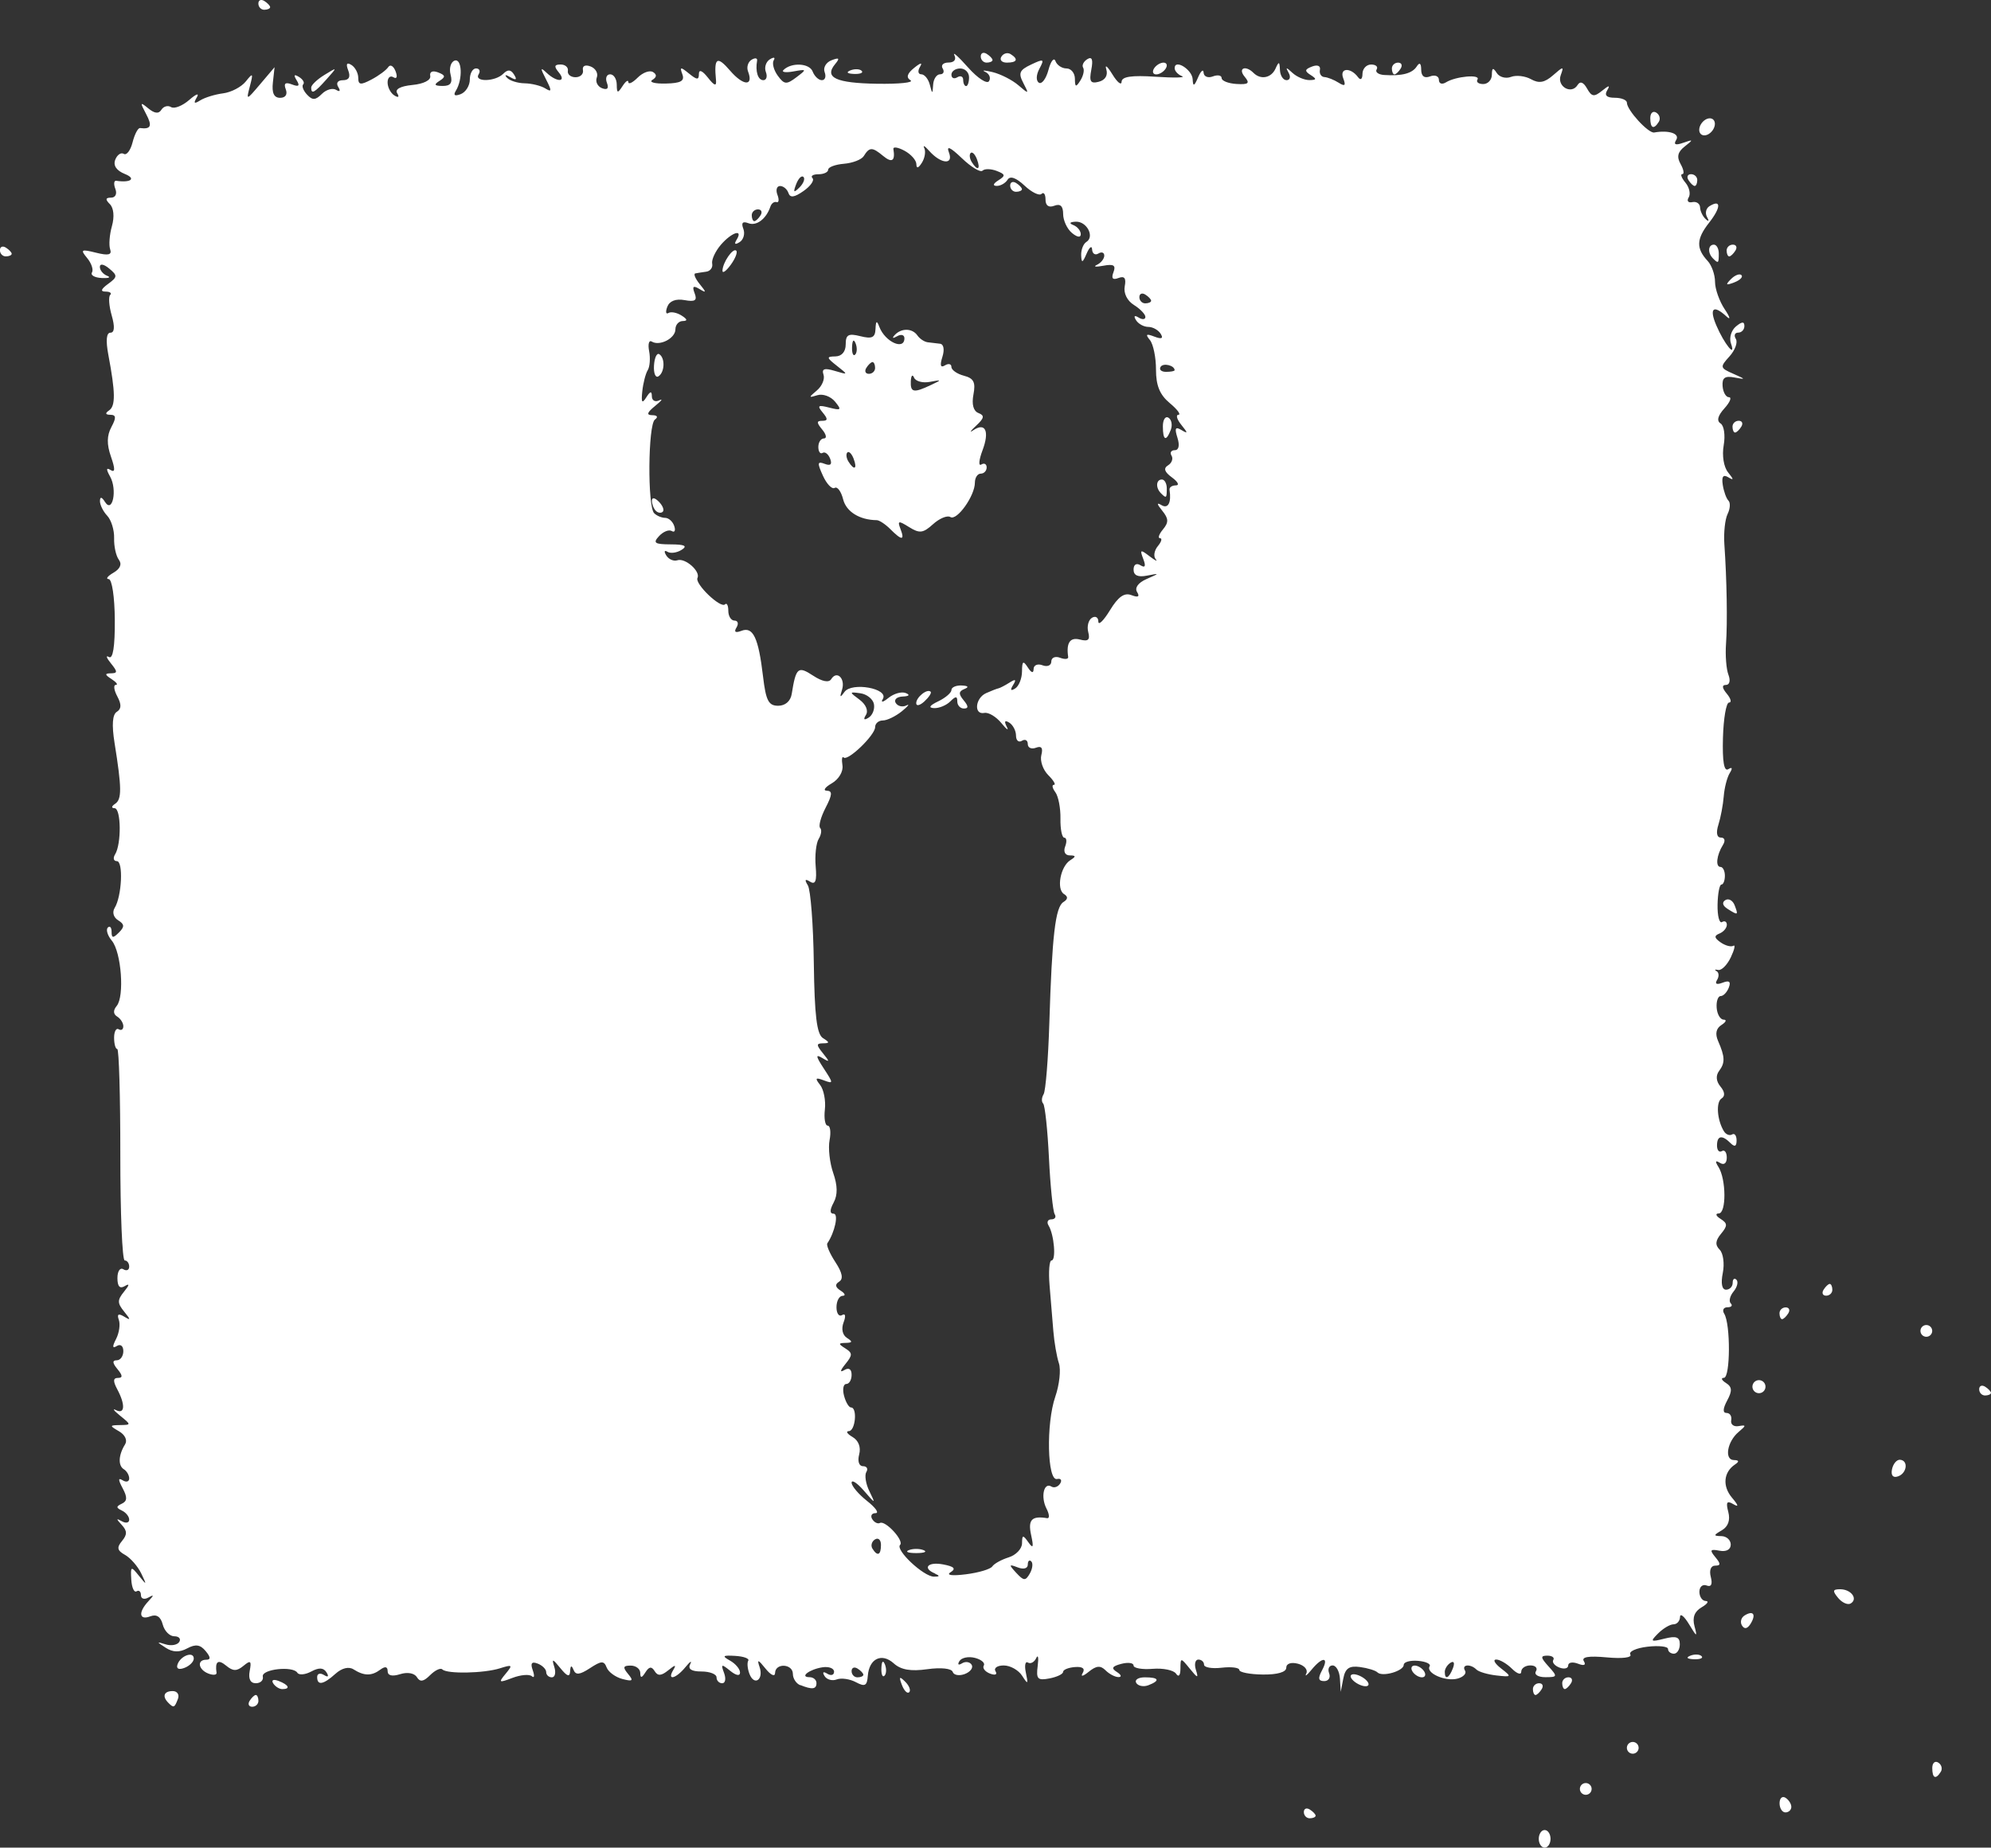 <?xml version="1.0" encoding="UTF-8" standalone="no"?>
<!-- Created with Inkscape (http://www.inkscape.org/) -->

<svg
   width="89.694mm"
   height="83.255mm"
   viewBox="0 0 89.694 83.255"
   version="1.1"
   id="svg5"
   xml:space="preserve"
   xmlns:inkscape="http://www.inkscape.org/namespaces/inkscape"
   xmlns:sodipodi="http://sodipodi.sourceforge.net/DTD/sodipodi-0.dtd"
   xmlns="http://www.w3.org/2000/svg"
   xmlns:svg="http://www.w3.org/2000/svg"><rect x="0" y="0" width="89.694" height="83.255" fill="#333333" stroke="none"/><sodipodi:namedview
     id="namedview7"
     pagecolor="#ffffff"
     bordercolor="#000000"
     borderopacity="0.25"
     inkscape:showpageshadow="2"
     inkscape:pageopacity="0.0"
     inkscape:pagecheckerboard="0"
     inkscape:deskcolor="#d1d1d1"
     inkscape:document-units="mm"
     showgrid="false" /><defs
     id="defs2" /><g
     inkscape:label="Layer 1"
     inkscape:groupmode="layer"
     id="layer1"
     transform="translate(-35.086,-187.547)"><path
       style="fill:#ffffff;stroke-width:0.265"
       d="m 104.407,270.406 c 0,-0.218 0.119,-0.397 0.265,-0.397 0.146,0 0.265,0.179 0.265,0.397 0,0.218 -0.119,0.397 -0.265,0.397 -0.146,0 -0.265,-0.179 -0.265,-0.397 z m -10.583,-1.206 c 0,-0.154 0.119,-0.207 0.265,-0.117 0.146,0.09 0.265,0.216 0.265,0.28 0,0.064 -0.119,0.117 -0.265,0.117 -0.146,0 -0.265,-0.126 -0.265,-0.28 z m 21.431,-0.397 c 0,-0.227 0.119,-0.339 0.265,-0.249 0.146,0.09 0.265,0.276 0.265,0.412 0,0.137 -0.119,0.249 -0.265,0.249 -0.146,0 -0.265,-0.186 -0.265,-0.412 z m -8.996,-0.646 c 0,-0.146 0.119,-0.265 0.265,-0.265 0.146,0 0.265,0.119 0.265,0.265 0,0.146 -0.119,0.265 -0.265,0.265 -0.146,0 -0.265,-0.119 -0.265,-0.265 z m 15.875,-0.942 c 0,-0.227 0.121,-0.338 0.269,-0.246 0.148,0.091 0.2,0.277 0.117,0.412 -0.227,0.367 -0.386,0.299 -0.386,-0.166 z m -13.758,-0.91 c 0,-0.146 0.119,-0.265 0.265,-0.265 0.146,0 0.265,0.119 0.265,0.265 0,0.146 -0.119,0.265 -0.265,0.265 -0.146,0 -0.265,-0.119 -0.265,-0.265 z m -65.705,-2.028 c -0.29,-0.29 -0.201,-0.529 0.195,-0.529 0.204,0 0.311,0.159 0.236,0.353 -0.155,0.404 -0.19,0.418 -0.432,0.176 z m 3.66,-0.088 c 0.09,-0.146 0.216,-0.265 0.28,-0.265 0.064,0 0.117,0.119 0.117,0.265 0,0.146 -0.126,0.265 -0.28,0.265 -0.154,0 -0.207,-0.119 -0.117,-0.265 z m 29.386,-0.716 c -0.144,-0.377 -0.113,-0.407 0.148,-0.148 0.181,0.179 0.262,0.393 0.181,0.474 -0.082,0.082 -0.229,-0.065 -0.329,-0.326 z m 28.426,0.187 c 0,-0.146 0.126,-0.265 0.28,-0.265 0.154,0 0.207,0.119 0.117,0.265 -0.09,0.146 -0.216,0.265 -0.28,0.265 -0.064,0 -0.117,-0.119 -0.117,-0.265 z M 47.392,263.397 c -0.093,-0.15 0.013,-0.194 0.249,-0.104 0.458,0.176 0.542,0.366 0.162,0.366 -0.137,0 -0.322,-0.118 -0.411,-0.262 z m 23.744,0.086 c -0.182,-0.073 -0.331,-0.302 -0.331,-0.508 0,-0.461 -0.79,-0.505 -0.802,-0.044 -0.005,0.187 -0.193,0.1 -0.432,-0.198 -0.333,-0.415 -0.39,-0.431 -0.268,-0.075 0.198,0.577 -0.239,0.878 -0.455,0.314 -0.088,-0.231 -0.112,-0.498 -0.053,-0.594 0.059,-0.096 -0.203,-0.193 -0.584,-0.216 -0.57,-0.034 -0.612,0.003 -0.239,0.212 0.249,0.139 0.452,0.381 0.452,0.537 0,0.171 -0.178,0.139 -0.446,-0.079 -0.391,-0.318 -0.425,-0.306 -0.273,0.1 0.095,0.255 0.058,0.463 -0.083,0.463 -0.141,0 -0.256,-0.119 -0.256,-0.265 0,-0.146 -0.305,-0.265 -0.677,-0.265 -0.455,0 -0.622,-0.109 -0.51,-0.331 0.092,-0.182 -0.003,-0.122 -0.212,0.132 -0.434,0.53 -0.849,0.63 -0.551,0.132 0.149,-0.248 0.092,-0.245 -0.225,0.013 -0.315,0.255 -0.473,0.265 -0.613,0.038 -0.138,-0.223 -0.25,-0.209 -0.416,0.053 -0.167,0.264 -0.229,0.272 -0.232,0.028 -0.002,-0.182 -0.197,-0.331 -0.433,-0.331 -0.341,0 -0.365,0.077 -0.117,0.376 0.257,0.31 0.212,0.35 -0.255,0.228 -0.312,-0.082 -0.631,-0.315 -0.709,-0.518 -0.12,-0.312 -0.237,-0.308 -0.752,0.03 -0.462,0.302 -0.642,0.321 -0.741,0.076 -0.089,-0.221 -0.138,-0.203 -0.152,0.057 -0.015,0.283 -0.129,0.248 -0.439,-0.132 -0.357,-0.439 -0.397,-0.446 -0.273,-0.051 0.08,0.255 0.03,0.463 -0.111,0.463 -0.141,-10e-6 -0.256,-0.106 -0.256,-0.236 0,-0.13 -0.173,-0.302 -0.383,-0.383 -0.272,-0.105 -0.337,-0.017 -0.222,0.302 0.088,0.247 0.07,0.368 -0.041,0.268 -0.111,-0.1 -0.505,-0.066 -0.875,0.075 -0.612,0.233 -0.64,0.215 -0.306,-0.187 0.331,-0.399 0.305,-0.424 -0.252,-0.247 -0.725,0.23 -2.388,0.263 -2.6,0.051 -0.08,-0.08 -0.328,0.036 -0.55,0.258 -0.298,0.298 -0.454,0.322 -0.597,0.091 -0.113,-0.183 -0.425,-0.239 -0.755,-0.134 -0.358,0.114 -0.562,0.064 -0.562,-0.136 0,-0.207 -0.113,-0.23 -0.331,-0.068 -0.391,0.292 -0.732,0.288 -1.207,-0.014 -0.214,-0.136 -0.527,-0.058 -0.815,0.202 -0.542,0.49 -0.822,0.539 -0.822,0.143 0,-0.154 0.137,-0.195 0.305,-0.091 0.19,0.117 0.234,0.073 0.116,-0.117 -0.133,-0.215 -0.338,-0.227 -0.686,-0.04 -0.273,0.146 -0.555,0.172 -0.626,0.057 -0.199,-0.322 -1.632,-0.162 -1.557,0.174 0.036,0.164 -0.106,0.298 -0.316,0.298 -0.245,0 -0.343,-0.198 -0.275,-0.553 0.088,-0.459 0.041,-0.498 -0.28,-0.232 -0.303,0.251 -0.472,0.249 -0.783,-0.009 -0.36,-0.299 -0.507,-0.189 -0.431,0.321 0.015,0.104 -0.149,0.121 -0.366,0.038 -0.46,-0.177 -0.53,-0.624 -0.097,-0.624 0.207,0 0.199,-0.118 -0.028,-0.391 -0.242,-0.292 -0.453,-0.323 -0.83,-0.121 -0.351,0.188 -0.645,0.18 -0.964,-0.025 -0.427,-0.275 -0.427,-0.286 -0.005,-0.155 0.25,0.077 0.525,0.027 0.611,-0.112 0.086,-0.139 -0.015,-0.253 -0.225,-0.253 -0.21,0 -0.444,-0.239 -0.52,-0.53 -0.092,-0.354 -0.279,-0.476 -0.56,-0.369 -0.503,0.193 -0.553,-0.177 -0.091,-0.675 0.265,-0.285 0.265,-0.319 0,-0.17 -0.182,0.103 -0.331,0.054 -0.331,-0.109 0,-0.163 -0.089,-0.241 -0.198,-0.173 -0.109,0.067 -0.216,-0.17 -0.237,-0.527 -0.037,-0.609 -0.015,-0.62 0.345,-0.173 0.354,0.439 0.362,0.431 0.102,-0.108 -0.155,-0.321 -0.484,-0.697 -0.73,-0.834 -0.352,-0.197 -0.381,-0.33 -0.135,-0.626 0.24,-0.289 0.237,-0.456 -0.013,-0.726 -0.257,-0.277 -0.255,-0.311 0.006,-0.163 0.182,0.103 0.331,0.071 0.331,-0.071 0,-0.142 -0.149,-0.328 -0.331,-0.412 -0.263,-0.123 -0.263,-0.186 -0.002,-0.308 0.247,-0.115 0.256,-0.288 0.04,-0.693 -0.21,-0.392 -0.209,-0.49 0.002,-0.36 0.16,0.099 0.291,0.061 0.291,-0.085 0,-0.146 -0.108,-0.332 -0.241,-0.414 -0.268,-0.166 -0.244,-0.643 0.056,-1.123 0.114,-0.182 -6.3e-4,-0.429 -0.272,-0.587 -0.438,-0.255 -0.435,-0.273 0.045,-0.281 0.508,-0.008 0.508,-0.012 0,-0.425 -0.282,-0.229 -0.365,-0.341 -0.183,-0.249 0.402,0.204 0.429,-0.244 0.057,-0.939 -0.197,-0.369 -0.188,-0.512 0.032,-0.512 0.222,0 0.215,-0.11 -0.023,-0.397 -0.228,-0.274 -0.238,-0.397 -0.032,-0.397 0.163,0 0.297,-0.186 0.297,-0.412 0,-0.233 -0.127,-0.334 -0.291,-0.233 -0.204,0.126 -0.215,0.033 -0.036,-0.315 0.14,-0.272 0.196,-0.66 0.124,-0.863 -0.091,-0.255 -0.019,-0.3 0.234,-0.148 0.31,0.187 0.31,0.152 0.002,-0.228 -0.308,-0.379 -0.308,-0.516 0,-0.895 0.247,-0.304 0.257,-0.384 0.032,-0.249 -0.223,0.134 -0.331,0.016 -0.331,-0.362 0,-0.308 0.119,-0.487 0.265,-0.397 0.146,0.09 0.265,0.037 0.265,-0.117 0,-0.154 -0.091,-0.28 -0.202,-0.28 -0.111,0 -0.2,-2.143 -0.198,-4.763 0.002,-2.619 -0.06,-4.763 -0.138,-4.763 -0.078,0 -0.142,-0.229 -0.142,-0.51 0,-0.28 0.093,-0.452 0.208,-0.381 0.114,0.071 0.208,0.009 0.208,-0.136 0,-0.146 -0.125,-0.342 -0.277,-0.436 -0.181,-0.112 -0.188,-0.279 -0.021,-0.481 0.356,-0.429 0.208,-2.422 -0.219,-2.936 -0.194,-0.233 -0.275,-0.5 -0.182,-0.594 0.093,-0.093 0.17,-0.007 0.17,0.192 0,0.288 0.067,0.295 0.329,0.033 0.262,-0.262 0.255,-0.374 -0.034,-0.553 -0.21,-0.13 -0.276,-0.364 -0.156,-0.558 0.322,-0.521 0.396,-2.107 0.098,-2.107 -0.147,0 -0.183,-0.137 -0.079,-0.305 0.291,-0.471 0.272,-2.076 -0.025,-2.081 -0.153,-0.002 -0.141,-0.086 0.027,-0.198 0.305,-0.203 0.3,-0.707 -0.026,-2.739 -0.13,-0.814 -0.097,-1.283 0.101,-1.405 0.21,-0.13 0.216,-0.333 0.022,-0.696 -0.151,-0.282 -0.181,-0.515 -0.067,-0.517 0.114,-0.002 0.029,-0.119 -0.189,-0.261 -0.312,-0.201 -0.319,-0.257 -0.034,-0.261 0.308,-0.003 0.308,-0.072 0,-0.452 -0.2,-0.246 -0.239,-0.373 -0.087,-0.283 0.181,0.108 0.272,-0.464 0.265,-1.669 -0.006,-1.033 -0.127,-1.837 -0.276,-1.842 -0.146,-0.004 -0.05,-0.133 0.213,-0.286 0.307,-0.178 0.394,-0.389 0.245,-0.587 -0.128,-0.17 -0.224,-0.607 -0.213,-0.971 0.011,-0.364 -0.129,-0.819 -0.311,-1.011 -0.182,-0.192 -0.329,-0.49 -0.327,-0.661 0.003,-0.208 0.079,-0.194 0.228,0.041 0.34,0.536 0.559,-0.557 0.229,-1.146 -0.185,-0.33 -0.178,-0.418 0.024,-0.293 0.205,0.127 0.209,-0.046 0.014,-0.606 -0.193,-0.553 -0.187,-0.946 0.02,-1.332 0.226,-0.422 0.215,-0.549 -0.047,-0.552 -0.227,-0.003 -0.245,-0.069 -0.056,-0.198 0.294,-0.201 0.286,-0.806 -0.035,-2.509 -0.12,-0.64 -0.087,-0.992 0.094,-0.992 0.185,0 0.205,-0.265 0.059,-0.774 -0.122,-0.426 -0.153,-0.842 -0.07,-0.926 0.084,-0.084 -0.01,-0.152 -0.207,-0.152 -0.245,0 -0.21,-0.109 0.112,-0.345 0.429,-0.313 0.433,-0.376 0.051,-0.694 -0.243,-0.202 -0.421,-0.233 -0.421,-0.074 0,0.151 0.149,0.332 0.331,0.402 0.182,0.07 0.071,0.115 -0.246,0.099 -0.317,-0.015 -0.515,-0.128 -0.44,-0.249 0.075,-0.122 -0.022,-0.414 -0.217,-0.65 -0.316,-0.383 -0.273,-0.409 0.4,-0.241 0.559,0.139 0.723,0.099 0.636,-0.155 -0.065,-0.188 -0.029,-0.658 0.08,-1.043 0.119,-0.422 0.082,-0.817 -0.094,-0.992 -0.212,-0.212 -0.197,-0.291 0.054,-0.291 0.197,0 0.281,-0.169 0.195,-0.394 -0.083,-0.217 -0.066,-0.381 0.038,-0.366 0.66,0.098 0.91,-0.097 0.392,-0.306 -0.381,-0.153 -0.536,-0.381 -0.435,-0.643 0.086,-0.223 0.259,-0.342 0.385,-0.264 0.126,0.078 0.304,-0.157 0.396,-0.522 0.092,-0.365 0.244,-0.653 0.338,-0.641 0.49,0.064 0.558,-0.095 0.27,-0.635 -0.282,-0.529 -0.27,-0.557 0.099,-0.252 0.285,0.235 0.472,0.254 0.591,0.062 0.096,-0.155 0.292,-0.209 0.437,-0.119 0.145,0.089 0.514,-0.058 0.821,-0.326 0.307,-0.269 0.46,-0.322 0.339,-0.117 -0.162,0.276 -0.123,0.312 0.153,0.139 0.204,-0.128 0.669,-0.271 1.033,-0.317 0.364,-0.047 0.823,-0.288 1.02,-0.536 0.32,-0.403 0.34,-0.381 0.185,0.21 -0.172,0.658 -0.169,0.657 0.469,-0.095 l 0.641,-0.756 -0.076,0.69 c -0.052,0.474 0.05,0.69 0.326,0.69 0.242,0 0.343,-0.152 0.255,-0.383 -0.103,-0.269 -0.02,-0.335 0.28,-0.22 0.307,0.118 0.366,0.066 0.21,-0.187 -0.148,-0.24 -0.115,-0.287 0.106,-0.151 0.178,0.11 0.263,0.26 0.189,0.334 -0.074,0.074 0.004,0.282 0.173,0.463 0.244,0.262 0.381,0.255 0.667,-0.031 0.198,-0.198 0.487,-0.281 0.644,-0.184 0.168,0.104 0.207,0.051 0.095,-0.13 -0.111,-0.18 -0.023,-0.305 0.215,-0.305 0.268,0 0.347,-0.148 0.235,-0.44 -0.114,-0.296 -0.068,-0.378 0.141,-0.249 0.17,0.105 0.31,0.367 0.31,0.582 0,0.322 0.105,0.335 0.595,0.077 0.327,-0.172 0.668,-0.425 0.757,-0.561 0.089,-0.136 0.236,-0.052 0.328,0.186 0.097,0.253 0.057,0.366 -0.096,0.271 -0.144,-0.089 -0.262,0.017 -0.262,0.235 0,0.218 0.137,0.482 0.305,0.586 0.183,0.113 0.234,0.073 0.127,-0.1 -0.112,-0.181 0.145,-0.319 0.687,-0.372 0.503,-0.048 0.839,-0.218 0.802,-0.405 -0.038,-0.192 0.104,-0.257 0.353,-0.162 0.335,0.129 0.348,0.203 0.063,0.383 -0.265,0.168 -0.231,0.225 0.141,0.228 0.359,0.003 0.457,-0.136 0.36,-0.508 -0.074,-0.282 0.005,-0.565 0.175,-0.631 0.338,-0.13 0.384,0.834 0.064,1.351 -0.129,0.209 -0.057,0.262 0.216,0.157 0.226,-0.087 0.411,-0.383 0.411,-0.658 0,-0.275 0.126,-0.501 0.28,-0.501 0.154,0 0.207,0.119 0.117,0.265 -0.221,0.358 0.747,0.338 1.108,-0.023 0.207,-0.207 0.344,-0.196 0.491,0.041 0.142,0.23 0.091,0.264 -0.169,0.113 -0.22,-0.128 -0.282,-0.117 -0.151,0.025 0.121,0.132 0.478,0.245 0.794,0.25 0.315,0.005 0.734,0.109 0.93,0.23 0.294,0.183 0.3,0.111 0.034,-0.406 -0.267,-0.519 -0.263,-0.57 0.026,-0.297 0.468,0.442 0.916,0.424 0.545,-0.022 -0.221,-0.266 -0.2,-0.353 0.085,-0.353 0.208,0 0.355,0.129 0.327,0.287 -0.028,0.158 0.127,0.287 0.345,0.287 0.218,0 0.369,-0.145 0.334,-0.321 -0.037,-0.19 0.104,-0.257 0.346,-0.164 0.225,0.086 0.35,0.31 0.278,0.498 -0.072,0.187 0.034,0.404 0.236,0.482 0.24,0.092 0.316,0.008 0.22,-0.243 -0.081,-0.211 -0.015,-0.383 0.146,-0.383 0.161,0 0.295,0.208 0.297,0.463 0.004,0.396 0.041,0.405 0.261,0.066 0.141,-0.218 0.258,-0.299 0.261,-0.18 0.002,0.12 0.192,0.029 0.422,-0.201 0.23,-0.23 0.54,-0.343 0.69,-0.25 0.18,0.111 0.171,0.23 -0.029,0.353 -0.165,0.102 0.104,0.176 0.599,0.165 0.683,-0.015 0.864,-0.115 0.752,-0.417 -0.126,-0.341 -0.084,-0.346 0.299,-0.034 0.361,0.293 0.446,0.296 0.446,0.016 0,-0.215 0.155,-0.151 0.404,0.166 0.294,0.374 0.394,0.406 0.366,0.117 -0.099,-1.018 0.045,-1.116 0.634,-0.431 0.598,0.696 1.07,0.716 0.809,0.035 -0.073,-0.189 -0.002,-0.425 0.157,-0.523 0.159,-0.098 0.272,-0.081 0.251,0.039 -0.085,0.489 0.04,0.88 0.281,0.88 0.141,0 0.192,-0.167 0.114,-0.37 -0.078,-0.204 0.004,-0.46 0.181,-0.57 0.178,-0.11 0.256,-0.091 0.174,0.042 -0.082,0.133 -5.3e-4,0.446 0.182,0.696 0.292,0.4 0.392,0.409 0.836,0.073 0.481,-0.363 0.476,-0.375 -0.126,-0.266 -0.347,0.063 -0.552,0.035 -0.456,-0.061 0.355,-0.355 1.172,-0.315 1.317,0.065 0.083,0.215 0.269,0.391 0.415,0.391 0.146,0 0.202,-0.163 0.125,-0.363 -0.076,-0.2 0.063,-0.44 0.31,-0.535 0.348,-0.134 0.385,-0.094 0.163,0.173 -0.503,0.606 0.031,0.856 1.887,0.886 0.994,0.016 1.673,-0.054 1.509,-0.156 -0.205,-0.127 -0.155,-0.301 0.162,-0.558 0.297,-0.241 0.39,-0.256 0.262,-0.043 -0.109,0.182 -0.081,0.331 0.062,0.331 0.143,0 0.315,0.208 0.382,0.463 0.115,0.441 0.122,0.441 0.152,0 0.017,-0.255 0.157,-0.463 0.311,-0.463 0.154,0 0.207,-0.119 0.117,-0.265 -0.09,-0.146 0.029,-0.265 0.265,-0.265 0.255,0 0.361,-0.134 0.262,-0.331 -0.091,-0.182 0.186,0.066 0.617,0.551 0.431,0.485 0.856,0.763 0.946,0.618 0.09,-0.145 0.013,-0.332 -0.17,-0.416 -0.183,-0.084 -0.035,-0.08 0.329,0.009 0.364,0.089 0.887,0.355 1.163,0.593 0.474,0.408 0.486,0.402 0.222,-0.102 -0.234,-0.447 -0.176,-0.583 0.353,-0.832 0.571,-0.27 0.607,-0.252 0.373,0.187 -0.151,0.281 -0.16,0.547 -0.023,0.632 0.13,0.081 0.324,-0.18 0.43,-0.579 0.106,-0.399 0.248,-0.577 0.315,-0.395 0.067,0.182 0.29,0.331 0.497,0.331 0.206,0 0.377,0.208 0.379,0.463 0.003,0.384 0.045,0.398 0.247,0.079 0.134,-0.211 0.189,-0.471 0.124,-0.577 -0.066,-0.106 0.019,-0.278 0.188,-0.383 0.213,-0.131 0.268,0.015 0.18,0.475 -0.102,0.535 -0.036,0.641 0.34,0.542 0.289,-0.075 0.417,-0.289 0.335,-0.559 -0.073,-0.24 0.05,-0.139 0.274,0.225 0.223,0.364 0.41,0.514 0.415,0.335 0.007,-0.232 0.449,-0.298 1.531,-0.226 0.837,0.055 1.373,0.044 1.191,-0.026 -0.182,-0.07 -0.331,-0.232 -0.331,-0.361 0,-0.43 0.793,0.064 0.812,0.505 0.015,0.339 0.068,0.319 0.246,-0.095 0.125,-0.291 0.236,-0.384 0.246,-0.207 0.01,0.177 0.197,0.254 0.415,0.17 0.218,-0.084 0.397,-0.05 0.397,0.074 1e-4,0.125 0.302,0.244 0.671,0.266 0.546,0.032 0.614,-0.03 0.364,-0.331 -0.314,-0.378 0.039,-0.53 0.398,-0.171 0.328,0.328 0.804,0.235 0.996,-0.193 0.149,-0.334 0.183,-0.324 0.198,0.061 0.01,0.255 0.145,0.463 0.299,0.463 0.154,0 0.196,-0.149 0.093,-0.331 -0.149,-0.265 -0.115,-0.265 0.17,0 0.196,0.182 0.541,0.329 0.766,0.327 0.326,-0.003 0.337,-0.05 0.057,-0.228 -0.285,-0.18 -0.272,-0.255 0.063,-0.383 0.244,-0.093 0.39,-0.032 0.353,0.15 -0.035,0.17 0.056,0.316 0.202,0.325 0.146,0.009 0.434,0.123 0.64,0.254 0.284,0.18 0.335,0.131 0.208,-0.199 -0.181,-0.472 0.331,-0.507 0.669,-0.047 0.113,0.153 0.196,0.088 0.198,-0.154 0.002,-0.23 0.177,-0.419 0.389,-0.419 0.212,0 0.324,0.099 0.249,0.22 -0.075,0.121 0.079,0.235 0.342,0.252 0.802,0.052 1.263,-0.07 1.467,-0.389 0.126,-0.197 0.196,-0.144 0.198,0.15 0.003,0.295 0.144,0.401 0.401,0.302 0.218,-0.084 0.397,-0.013 0.397,0.156 0,0.174 0.14,0.222 0.32,0.111 0.443,-0.274 1.57,-0.373 1.417,-0.125 -0.069,0.112 0.048,0.203 0.26,0.203 0.212,0 0.387,-0.189 0.389,-0.419 0.003,-0.318 0.056,-0.337 0.22,-0.079 0.119,0.187 0.407,0.266 0.641,0.176 0.234,-0.09 0.641,-0.043 0.905,0.105 0.357,0.2 0.608,0.155 0.987,-0.176 0.472,-0.413 0.497,-0.413 0.348,-0.003 -0.183,0.503 0.483,0.888 0.76,0.439 0.115,-0.186 0.265,-0.13 0.427,0.159 0.209,0.373 0.319,0.389 0.676,0.1 0.317,-0.257 0.375,-0.26 0.228,-0.015 -0.133,0.222 -0.019,0.331 0.346,0.331 0.3,0 0.545,0.101 0.545,0.224 0,0.332 0.968,1.388 1.23,1.341 0.66,-0.118 1.165,0.051 0.992,0.332 -0.132,0.214 -0.035,0.255 0.315,0.132 0.457,-0.161 0.464,-0.145 0.068,0.165 -0.318,0.249 -0.369,0.466 -0.185,0.794 0.139,0.249 0.173,0.452 0.075,0.452 -0.098,0 -0.034,0.173 0.142,0.385 0.176,0.212 0.241,0.513 0.145,0.668 -0.096,0.155 -0.022,0.25 0.164,0.21 0.186,-0.04 0.344,0.066 0.35,0.236 0.007,0.17 0.12,0.408 0.253,0.529 0.139,0.127 0.165,0.088 0.062,-0.092 -0.099,-0.172 -0.05,-0.392 0.107,-0.49 0.534,-0.33 0.526,0.056 -0.015,0.744 -0.576,0.732 -0.592,1.156 -0.064,1.724 0.182,0.196 0.331,0.619 0.331,0.94 0,0.321 0.197,0.878 0.438,1.238 0.241,0.36 0.276,0.505 0.079,0.323 -0.592,-0.546 -0.789,-0.376 -0.461,0.397 0.355,0.836 0.906,1.514 0.66,0.813 -0.086,-0.244 0.016,-0.586 0.226,-0.76 0.27,-0.224 0.381,-0.23 0.381,-0.019 0,0.163 -0.126,0.297 -0.28,0.297 -0.154,0 -0.202,0.127 -0.106,0.281 0.096,0.155 -0.033,0.51 -0.285,0.789 -0.439,0.485 -0.432,0.52 0.173,0.785 0.568,0.249 0.574,0.266 0.055,0.167 -0.436,-0.083 -0.567,0.011 -0.539,0.389 0.021,0.275 0.15,0.5 0.287,0.5 0.137,0 0.044,0.226 -0.206,0.503 -0.299,0.33 -0.358,0.563 -0.172,0.678 0.156,0.096 0.219,0.537 0.141,0.981 -0.082,0.468 5.3e-4,0.982 0.198,1.225 0.261,0.323 0.263,0.373 0.008,0.22 -0.23,-0.138 -0.306,-0.034 -0.249,0.339 0.045,0.296 0.16,0.617 0.256,0.712 0.096,0.096 0.079,0.367 -0.037,0.602 -0.116,0.236 -0.182,0.845 -0.147,1.354 0.112,1.614 0.144,3.54 0.075,4.503 -0.037,0.512 0.012,1.137 0.109,1.389 0.1,0.262 0.052,0.458 -0.113,0.458 -0.19,0 -0.177,0.135 0.041,0.397 0.181,0.218 0.226,0.397 0.099,0.397 -0.127,7e-5 -0.25,0.715 -0.274,1.589 -0.029,1.069 0.049,1.532 0.239,1.414 0.18,-0.111 0.204,-0.048 0.067,0.174 -0.119,0.192 -0.24,0.662 -0.27,1.045 -0.03,0.383 -0.138,0.959 -0.24,1.279 -0.116,0.366 -0.074,0.583 0.113,0.583 0.172,0 0.211,0.14 0.091,0.331 -0.287,0.46 -0.346,0.992 -0.11,0.992 0.108,0 0.197,0.179 0.197,0.397 0,0.218 -0.071,0.397 -0.157,0.397 -0.086,0 -0.164,0.41 -0.173,0.912 -0.009,0.502 0.082,0.852 0.201,0.778 0.119,-0.074 0.217,-0.018 0.217,0.124 0,0.142 -0.149,0.319 -0.331,0.392 -0.251,0.102 -0.238,0.198 0.053,0.401 0.211,0.147 0.468,0.215 0.571,0.152 0.102,-0.063 0.052,0.169 -0.112,0.516 -0.164,0.347 -0.421,0.605 -0.571,0.573 -0.15,-0.032 -0.183,-0.008 -0.073,0.053 0.11,0.061 0.12,0.241 0.023,0.398 -0.112,0.181 -0.019,0.226 0.249,0.123 0.3,-0.115 0.383,-0.05 0.28,0.22 -0.081,0.211 -0.246,0.383 -0.367,0.383 -0.121,0 -0.202,0.238 -0.18,0.529 0.022,0.291 0.163,0.531 0.314,0.533 0.151,0.002 0.108,0.109 -0.095,0.238 -0.245,0.155 -0.297,0.399 -0.155,0.724 0.313,0.715 0.322,0.98 0.045,1.35 -0.158,0.211 -0.135,0.466 0.063,0.704 0.197,0.237 0.215,0.432 0.049,0.535 -0.262,0.162 -0.203,0.977 0.106,1.479 0.091,0.147 0.257,0.212 0.368,0.143 0.111,-0.069 0.202,0.052 0.202,0.269 0,0.271 -0.085,0.309 -0.273,0.121 -0.382,-0.382 -0.609,-0.341 -0.609,0.112 0,0.212 0.099,0.324 0.22,0.249 0.121,-0.075 0.22,0.056 0.22,0.292 0,0.256 -0.123,0.352 -0.305,0.239 -0.21,-0.13 -0.232,-0.073 -0.07,0.183 0.351,0.552 0.36,2.091 0.013,2.095 -0.166,0.002 -0.129,0.111 0.081,0.244 0.319,0.202 0.323,0.309 0.025,0.669 -0.259,0.312 -0.276,0.507 -0.064,0.72 0.161,0.161 0.224,0.632 0.141,1.047 -0.095,0.472 -0.04,0.755 0.147,0.755 0.164,0 0.298,-0.139 0.298,-0.309 0,-0.17 0.076,-0.232 0.17,-0.139 0.093,0.093 0.035,0.333 -0.13,0.531 -0.165,0.199 -0.222,0.44 -0.126,0.536 0.096,0.096 0.028,0.174 -0.15,0.174 -0.178,0 -0.244,0.131 -0.145,0.29 0.29,0.469 0.278,2.884 -0.014,2.889 -0.147,0.002 -0.106,0.106 0.091,0.231 0.279,0.177 0.292,0.351 0.057,0.79 -0.198,0.37 -0.208,0.563 -0.027,0.563 0.151,0 0.244,0.149 0.208,0.331 -0.036,0.182 0.112,0.299 0.331,0.261 0.353,-0.062 0.353,-0.033 0,0.265 -0.514,0.433 -0.651,1.259 -0.21,1.265 0.234,0.003 0.25,0.066 0.051,0.198 -0.518,0.346 -0.576,0.976 -0.137,1.497 0.298,0.353 0.315,0.442 0.056,0.289 -0.287,-0.169 -0.338,-0.088 -0.223,0.352 0.097,0.372 -0.004,0.66 -0.289,0.827 -0.387,0.226 -0.389,0.257 -0.019,0.264 0.23,0.004 0.419,0.176 0.419,0.381 0,0.226 -0.201,0.334 -0.509,0.275 -0.419,-0.081 -0.452,-0.03 -0.188,0.288 0.252,0.303 0.25,0.386 -0.007,0.386 -0.193,0 -0.273,0.209 -0.195,0.509 0.086,0.33 0.019,0.466 -0.19,0.385 -0.178,-0.068 -0.323,0.06 -0.323,0.284 0,0.225 0.129,0.412 0.287,0.416 0.158,0.004 0.073,0.132 -0.188,0.284 -0.322,0.188 -0.425,0.461 -0.32,0.852 0.136,0.504 0.105,0.493 -0.244,-0.086 -0.219,-0.364 -0.403,-0.513 -0.408,-0.331 -0.005,0.182 -0.137,0.331 -0.293,0.331 -0.156,0 -0.468,0.184 -0.693,0.41 -0.37,0.37 -0.343,0.393 0.283,0.236 0.533,-0.134 0.693,-0.075 0.693,0.252 0,0.234 -0.119,0.426 -0.265,0.426 -0.146,0 -0.265,-0.095 -0.265,-0.211 0,-0.116 -0.416,-0.163 -0.924,-0.104 -0.508,0.059 -0.856,0.217 -0.774,0.351 0.086,0.14 -0.363,0.195 -1.06,0.13 -0.817,-0.076 -1.153,-0.021 -1.035,0.17 0.11,0.178 0.012,0.221 -0.265,0.114 -0.242,-0.093 -0.44,-0.057 -0.44,0.079 0,0.136 -0.178,0.18 -0.395,0.096 -0.217,-0.083 -0.342,-0.238 -0.276,-0.344 0.066,-0.106 -0.055,-0.193 -0.267,-0.193 -0.32,0 -0.31,0.084 0.053,0.485 0.413,0.456 0.404,0.485 -0.147,0.485 -0.323,0 -0.512,-0.119 -0.422,-0.265 0.09,-0.146 -0.022,-0.265 -0.249,-0.265 -0.227,0 -0.412,0.128 -0.412,0.283 0,0.156 -0.187,0.096 -0.416,-0.132 -0.229,-0.229 -0.549,-0.416 -0.712,-0.416 -0.163,0 -0.065,0.18 0.217,0.399 0.492,0.382 0.483,0.396 -0.204,0.319 -0.395,-0.044 -0.801,-0.164 -0.904,-0.267 -0.269,-0.269 -0.685,-0.23 -0.514,0.048 0.08,0.129 -0.075,0.292 -0.344,0.362 -0.543,0.142 -1.436,-0.256 -1.25,-0.557 0.065,-0.106 -0.17,-0.216 -0.524,-0.245 -0.353,-0.029 -0.642,0.051 -0.642,0.178 0,0.282 -0.966,0.561 -1.185,0.342 -0.087,-0.087 -0.442,-0.196 -0.79,-0.242 -0.481,-0.065 -0.66,0.059 -0.748,0.517 l -0.116,0.602 -0.036,-0.595 c -0.02,-0.327 -0.168,-0.595 -0.329,-0.595 -0.161,0 -0.232,0.159 -0.158,0.353 0.074,0.194 -0.025,0.353 -0.222,0.353 -0.265,0 -0.29,-0.126 -0.098,-0.485 0.33,-0.616 0.022,-0.631 -0.477,-0.022 -0.209,0.255 -0.312,0.328 -0.231,0.162 0.082,-0.165 -0.088,-0.363 -0.377,-0.438 -0.31,-0.081 -0.526,-0.007 -0.526,0.181 0,0.198 -0.402,0.314 -1.057,0.306 -0.582,-0.007 -1.058,-0.1 -1.058,-0.206 -5.3e-4,-0.106 -0.358,-0.152 -0.795,-0.101 -0.437,0.051 -0.794,-0.011 -0.794,-0.137 0,-0.126 -0.115,-0.23 -0.256,-0.23 -0.141,0 -0.191,0.208 -0.111,0.463 0.124,0.395 0.084,0.388 -0.273,-0.051 -0.414,-0.508 -0.419,-0.508 -0.423,0 -0.002,0.306 -0.083,0.396 -0.198,0.224 -0.107,-0.159 -0.581,-0.258 -1.054,-0.219 -0.473,0.039 -0.86,-0.029 -0.86,-0.149 0,-0.121 -0.248,-0.154 -0.552,-0.075 -0.419,0.11 -0.467,0.198 -0.198,0.368 0.194,0.123 0.228,0.226 0.075,0.228 -0.153,0.002 -0.416,-0.134 -0.584,-0.302 -0.232,-0.232 -0.418,-0.216 -0.765,0.066 -0.254,0.206 -0.374,0.232 -0.27,0.058 0.123,-0.205 0.003,-0.301 -0.346,-0.274 -0.294,0.022 -0.535,0.12 -0.535,0.218 0,0.098 -0.277,0.23 -0.616,0.295 -0.532,0.102 -0.604,0.025 -0.528,-0.564 0.049,-0.375 0.018,-0.533 -0.068,-0.35 -0.086,0.183 -0.254,0.272 -0.373,0.198 -0.12,-0.074 -0.161,0.134 -0.091,0.461 0.111,0.525 0.091,0.54 -0.17,0.133 -0.163,-0.255 -0.535,-0.463 -0.828,-0.463 -0.292,0 -0.459,0.118 -0.37,0.262 0.093,0.15 -0.013,0.194 -0.247,0.105 -0.225,-0.086 -0.352,-0.25 -0.281,-0.364 0.07,-0.114 -0.109,-0.269 -0.398,-0.344 -0.289,-0.076 -0.604,-0.011 -0.699,0.143 -0.098,0.159 -0.049,0.203 0.114,0.103 0.158,-0.098 0.354,-0.069 0.436,0.064 0.082,0.133 -0.056,0.32 -0.307,0.416 -0.251,0.096 -0.497,0.054 -0.546,-0.094 -0.052,-0.157 -0.531,-0.208 -1.146,-0.122 -0.748,0.105 -1.189,0.028 -1.509,-0.262 -0.542,-0.49 -1.111,-0.218 -1.17,0.56 -0.034,0.453 -0.13,0.504 -0.537,0.287 -0.272,-0.146 -0.661,-0.201 -0.863,-0.124 -0.202,0.078 -0.449,0.009 -0.549,-0.153 -0.11,-0.178 -0.061,-0.219 0.124,-0.105 0.168,0.104 0.305,0.063 0.305,-0.09 0,-0.153 -0.235,-0.243 -0.522,-0.199 -0.591,0.09 -1.053,0.446 -0.58,0.446 0.17,0 0.309,0.119 0.309,0.265 0,0.281 -0.193,0.305 -0.728,0.089 z m 2.844,-0.471 c 0,-0.064 -0.119,-0.19 -0.265,-0.28 -0.146,-0.09 -0.265,-0.037 -0.265,0.117 0,0.154 0.119,0.28 0.265,0.28 0.146,0 0.265,-0.052 0.265,-0.117 z m 26.559,-0.294 c 0.09,-0.235 0.046,-0.342 -0.104,-0.249 -0.144,0.089 -0.262,0.274 -0.262,0.411 0,0.381 0.19,0.297 0.366,-0.162 z m -18.994,-4.813 c -0.086,-0.086 -0.157,-0.021 -0.157,0.144 0,0.175 -0.189,0.228 -0.454,0.126 -0.403,-0.155 -0.41,-0.127 -0.066,0.246 0.338,0.366 0.417,0.37 0.611,0.03 0.122,-0.214 0.152,-0.46 0.066,-0.546 z m -4.324,0.55 c -0.603,-0.243 -0.342,-0.547 0.355,-0.414 0.499,0.095 0.589,0.192 0.331,0.354 -0.211,0.132 0.07,0.169 0.691,0.091 0.575,-0.072 1.111,-0.232 1.191,-0.355 0.08,-0.123 0.413,-0.307 0.74,-0.409 0.327,-0.102 0.597,-0.386 0.599,-0.631 0.004,-0.387 0.041,-0.393 0.286,-0.048 0.217,0.306 0.245,0.23 0.123,-0.331 -0.15,-0.685 0.029,-0.871 0.723,-0.755 0.115,0.019 0.102,-0.175 -0.03,-0.432 -0.271,-0.527 -0.12,-1.204 0.222,-0.993 0.123,0.076 0.3,0.014 0.394,-0.137 0.094,-0.151 0.03,-0.243 -0.14,-0.203 -0.443,0.104 -0.498,-2.502 -0.079,-3.712 0.186,-0.538 0.259,-1.215 0.162,-1.506 -0.097,-0.291 -0.21,-0.946 -0.251,-1.455 -0.041,-0.509 -0.117,-1.432 -0.169,-2.051 -0.052,-0.618 -0.012,-1.124 0.088,-1.124 0.215,0 0.117,-1.169 -0.132,-1.572 -0.095,-0.154 -0.04,-0.28 0.123,-0.28 0.163,0 0.231,-0.105 0.151,-0.234 -0.08,-0.129 -0.196,-1.27 -0.258,-2.536 -0.062,-1.266 -0.18,-2.368 -0.261,-2.449 -0.081,-0.081 -0.072,-0.269 0.02,-0.419 0.092,-0.149 0.208,-1.591 0.258,-3.204 0.122,-3.944 0.271,-5.232 0.634,-5.456 0.207,-0.128 0.216,-0.244 0.028,-0.359 -0.352,-0.217 -0.163,-1.244 0.28,-1.525 0.267,-0.169 0.262,-0.215 -0.022,-0.218 -0.21,-0.002 -0.296,-0.169 -0.207,-0.401 0.084,-0.218 0.067,-0.397 -0.038,-0.397 -0.105,0 -0.183,-0.387 -0.174,-0.86 0.009,-0.473 -0.095,-1.009 -0.231,-1.191 -0.136,-0.182 -0.164,-0.331 -0.064,-0.331 0.101,0 -0.013,-0.196 -0.253,-0.436 -0.24,-0.24 -0.381,-0.648 -0.313,-0.906 0.084,-0.32 0.006,-0.425 -0.244,-0.329 -0.202,0.077 -0.367,0.002 -0.367,-0.168 0,-0.17 -0.119,-0.235 -0.265,-0.145 -0.146,0.09 -0.265,-0.015 -0.265,-0.233 0,-0.218 -0.137,-0.482 -0.305,-0.586 -0.201,-0.124 -0.239,-0.061 -0.113,0.183 0.106,0.204 -0.001,0.133 -0.238,-0.158 -0.237,-0.291 -0.583,-0.499 -0.769,-0.462 -0.487,0.097 -0.417,-0.671 0.081,-0.893 0.23,-0.103 0.478,-0.199 0.551,-0.214 0.073,-0.015 0.3,-0.133 0.504,-0.262 0.271,-0.171 0.314,-0.141 0.158,0.111 -0.142,0.229 -0.111,0.282 0.091,0.158 0.168,-0.104 0.307,-0.45 0.31,-0.768 0.003,-0.471 0.052,-0.505 0.261,-0.183 0.162,0.251 0.258,0.278 0.261,0.074 0.002,-0.177 0.183,-0.254 0.401,-0.17 0.218,0.084 0.397,0.008 0.397,-0.169 0,-0.177 0.177,-0.253 0.394,-0.17 0.217,0.083 0.381,0.066 0.366,-0.038 -0.095,-0.635 0.084,-0.899 0.53,-0.782 0.372,0.097 0.465,0.014 0.374,-0.336 -0.067,-0.256 0.008,-0.546 0.166,-0.644 0.158,-0.098 0.288,-0.022 0.289,0.169 5.3e-4,0.19 0.235,-0.038 0.522,-0.508 0.373,-0.612 0.648,-0.806 0.968,-0.683 0.304,0.117 0.386,0.072 0.255,-0.14 -0.117,-0.189 0.048,-0.418 0.42,-0.582 0.611,-0.269 0.611,-0.27 0.017,-0.155 -0.399,0.077 -0.595,-0.013 -0.595,-0.273 0,-0.229 0.127,-0.309 0.31,-0.196 0.213,0.132 0.252,0.042 0.126,-0.286 -0.162,-0.422 -0.128,-0.436 0.286,-0.118 0.258,0.198 0.381,0.255 0.273,0.128 -0.108,-0.127 -0.064,-0.391 0.099,-0.587 0.162,-0.195 0.206,-0.355 0.098,-0.355 -0.108,0 -0.049,-0.179 0.132,-0.397 0.264,-0.318 0.257,-0.486 -0.034,-0.845 -0.247,-0.304 -0.257,-0.384 -0.032,-0.249 0.299,0.18 0.453,-0.115 0.362,-0.692 -0.017,-0.109 0.11,-0.198 0.284,-0.198 0.173,0 0.096,-0.16 -0.172,-0.356 -0.343,-0.251 -0.396,-0.413 -0.179,-0.547 0.17,-0.105 0.24,-0.302 0.157,-0.437 -0.084,-0.135 -0.018,-0.246 0.146,-0.246 0.183,0 0.229,-0.216 0.12,-0.562 -0.136,-0.43 -0.094,-0.511 0.181,-0.346 0.297,0.179 0.297,0.139 -0.004,-0.231 -0.2,-0.246 -0.259,-0.452 -0.132,-0.456 0.127,-0.005 -0.049,-0.242 -0.391,-0.527 -0.451,-0.376 -0.621,-0.791 -0.62,-1.513 7.9e-4,-0.547 -0.123,-1.146 -0.276,-1.331 -0.212,-0.258 -0.165,-0.294 0.201,-0.153 0.329,0.126 0.418,0.087 0.286,-0.126 -0.105,-0.17 -0.356,-0.31 -0.557,-0.31 -0.201,0 -0.451,-0.137 -0.554,-0.305 -0.117,-0.189 -0.073,-0.234 0.117,-0.117 0.168,0.104 0.305,0.091 0.305,-0.028 0,-0.119 -0.232,-0.361 -0.515,-0.538 -0.307,-0.191 -0.475,-0.532 -0.415,-0.842 0.071,-0.367 -0.012,-0.477 -0.282,-0.374 -0.262,0.101 -0.333,0.019 -0.226,-0.261 0.119,-0.311 0.011,-0.38 -0.46,-0.291 -0.339,0.064 -0.467,0.045 -0.285,-0.041 0.182,-0.086 0.331,-0.273 0.331,-0.415 0,-0.142 -0.119,-0.185 -0.265,-0.095 -0.146,0.09 -0.273,0.008 -0.283,-0.183 -0.01,-0.19 -0.121,-0.108 -0.246,0.183 -0.185,0.431 -0.231,0.446 -0.246,0.082 -0.01,-0.246 0.095,-0.518 0.234,-0.604 0.383,-0.237 0.015,-0.936 -0.48,-0.912 -0.275,0.013 -0.313,0.07 -0.104,0.154 0.182,0.073 0.331,0.257 0.331,0.408 0,0.166 -0.157,0.144 -0.397,-0.054 -0.218,-0.181 -0.397,-0.566 -0.397,-0.854 0,-0.358 -0.126,-0.477 -0.397,-0.373 -0.253,0.097 -0.397,-0.004 -0.397,-0.28 0,-0.238 -0.081,-0.352 -0.179,-0.254 -0.098,0.098 -0.443,-0.069 -0.766,-0.373 -0.379,-0.356 -0.649,-0.451 -0.763,-0.267 -0.097,0.156 -0.318,0.283 -0.491,0.28 -0.192,-0.002 -0.163,-0.1 0.074,-0.25 0.332,-0.21 0.321,-0.273 -0.077,-0.426 -0.257,-0.099 -0.543,-0.103 -0.636,-0.011 -0.093,0.093 -0.512,-0.16 -0.932,-0.562 -0.523,-0.501 -0.706,-0.582 -0.581,-0.257 0.22,0.573 -0.363,0.522 -0.894,-0.077 -0.193,-0.218 -0.291,-0.272 -0.217,-0.12 0.074,0.152 0.025,0.45 -0.109,0.661 -0.157,0.249 -0.245,0.271 -0.247,0.063 -0.002,-0.177 -0.244,-0.45 -0.537,-0.607 -0.293,-0.157 -0.517,-0.191 -0.498,-0.075 0.09,0.539 -0.064,0.641 -0.465,0.308 -0.489,-0.406 -0.615,-0.404 -0.871,0.01 -0.097,0.157 -0.497,0.312 -0.889,0.345 -0.392,0.032 -0.713,0.152 -0.713,0.266 0,0.114 -0.198,0.207 -0.441,0.207 -0.243,0 -0.362,0.079 -0.266,0.175 0.096,0.096 -0.085,0.357 -0.402,0.579 -0.418,0.293 -0.606,0.318 -0.682,0.09 -0.058,-0.173 -0.227,-0.314 -0.376,-0.314 -0.149,0 -0.203,0.177 -0.12,0.394 0.083,0.217 0.066,0.365 -0.038,0.331 -0.104,-0.035 -0.229,0.056 -0.278,0.202 -0.187,0.557 -0.627,0.889 -0.992,0.749 -0.259,-0.099 -0.331,-0.018 -0.227,0.254 0.084,0.22 0.008,0.49 -0.17,0.6 -0.207,0.128 -0.255,0.09 -0.135,-0.106 0.317,-0.512 -0.224,-0.34 -0.709,0.226 -0.25,0.292 -0.426,0.674 -0.39,0.848 0.036,0.174 -0.083,0.337 -0.265,0.362 -0.182,0.025 -0.405,0.06 -0.495,0.078 -0.091,0.018 -10e-4,0.235 0.198,0.481 0.31,0.382 0.308,0.415 -0.013,0.221 -0.278,-0.168 -0.334,-0.117 -0.215,0.193 0.125,0.325 0.022,0.395 -0.456,0.308 -0.392,-0.071 -0.675,0.038 -0.775,0.299 -0.087,0.226 -0.064,0.353 0.051,0.282 0.114,-0.071 0.381,-0.019 0.592,0.115 0.264,0.167 0.28,0.244 0.053,0.247 -0.182,0.002 -0.331,0.17 -0.331,0.373 0,0.406 -0.71,0.773 -1.068,0.551 -0.125,-0.077 -0.177,0.118 -0.116,0.434 0.061,0.316 0.032,0.701 -0.063,0.856 -0.096,0.155 -0.206,0.583 -0.245,0.952 -0.054,0.507 -0.011,0.574 0.178,0.276 0.182,-0.287 0.25,-0.3 0.253,-0.048 0.002,0.19 0.153,0.271 0.335,0.179 0.182,-0.092 0.1,0.02 -0.183,0.249 -0.373,0.303 -0.41,0.418 -0.132,0.421 0.227,0.002 0.274,0.083 0.117,0.198 -0.31,0.228 -0.339,3.913 -0.033,4.219 0.115,0.115 0.338,0.209 0.495,0.209 0.158,0 0.342,0.165 0.409,0.368 0.067,0.202 0.018,0.304 -0.11,0.226 -0.128,-0.078 -0.386,0.025 -0.574,0.228 -0.287,0.31 -0.202,0.37 0.529,0.373 0.632,0.003 0.765,0.07 0.486,0.247 -0.211,0.134 -0.498,0.173 -0.636,0.087 -0.141,-0.087 -0.165,-0.015 -0.054,0.164 0.109,0.176 0.334,0.274 0.502,0.218 0.352,-0.117 1.052,0.502 0.904,0.799 -0.13,0.26 1.043,1.384 1.24,1.188 0.082,-0.082 0.149,0.049 0.149,0.291 0,0.243 0.126,0.441 0.28,0.441 0.154,0 0.194,0.139 0.089,0.31 -0.127,0.205 -0.05,0.255 0.227,0.149 0.52,-0.2 0.763,0.316 0.968,2.055 0.129,1.091 0.248,1.323 0.681,1.323 0.321,0 0.559,-0.206 0.611,-0.529 0.193,-1.2 0.282,-1.276 0.969,-0.825 0.404,0.265 0.706,0.323 0.809,0.157 0.257,-0.415 0.651,-0.029 0.488,0.479 -0.112,0.349 -0.086,0.371 0.111,0.096 0.328,-0.46 2.01,-0.154 1.729,0.314 -0.106,0.178 10e-4,0.158 0.253,-0.046 0.241,-0.196 0.592,-0.294 0.778,-0.219 0.208,0.083 0.154,0.145 -0.139,0.157 -0.263,0.011 -0.404,0.142 -0.312,0.29 0.091,0.148 0.307,0.199 0.479,0.113 0.172,-0.086 0.081,0.031 -0.201,0.26 -0.282,0.229 -0.669,0.416 -0.86,0.416 -0.19,0 -0.346,0.135 -0.346,0.3 0,0.36 -1.235,1.551 -1.419,1.367 -0.071,-0.071 -0.095,0.09 -0.053,0.358 0.043,0.275 -0.167,0.627 -0.483,0.809 -0.307,0.177 -0.407,0.326 -0.221,0.331 0.261,0.007 0.249,0.181 -0.056,0.77 -0.216,0.418 -0.326,0.827 -0.245,0.908 0.082,0.082 0.052,0.303 -0.065,0.493 -0.117,0.189 -0.178,0.747 -0.136,1.238 0.057,0.657 -0.01,0.84 -0.251,0.691 -0.231,-0.143 -0.261,-0.094 -0.102,0.164 0.125,0.202 0.246,1.78 0.269,3.508 0.032,2.357 0.134,3.2 0.41,3.374 0.308,0.195 0.309,0.233 0.004,0.237 -0.308,0.003 -0.308,0.072 0,0.452 0.313,0.386 0.309,0.415 -0.034,0.209 -0.309,-0.186 -0.294,-0.081 0.067,0.47 0.442,0.676 0.442,0.701 0,0.536 -0.374,-0.14 -0.406,-0.101 -0.165,0.206 0.165,0.209 0.262,0.708 0.216,1.108 -0.046,0.4 0.011,0.728 0.127,0.728 0.115,0 0.154,0.294 0.085,0.652 -0.069,0.359 0.005,1.025 0.164,1.481 0.198,0.569 0.205,0.987 0.02,1.332 -0.181,0.338 -0.181,0.503 -0.002,0.503 0.234,0 0.056,0.835 -0.283,1.335 -0.054,0.079 0.109,0.46 0.362,0.846 0.315,0.481 0.369,0.759 0.17,0.881 -0.2,0.123 -0.178,0.25 0.069,0.407 0.197,0.125 0.236,0.229 0.085,0.232 -0.151,0.002 -0.274,0.233 -0.274,0.514 0,0.28 0.114,0.439 0.253,0.353 0.149,-0.092 0.176,0.044 0.067,0.329 -0.111,0.29 -0.05,0.572 0.153,0.701 0.262,0.166 0.249,0.217 -0.057,0.224 -0.34,0.007 -0.343,0.042 -0.017,0.248 0.33,0.209 0.33,0.302 0,0.708 -0.237,0.292 -0.256,0.393 -0.049,0.269 0.208,-0.125 0.331,-0.046 0.331,0.214 0,0.227 -0.108,0.412 -0.24,0.412 -0.132,0 -0.178,0.238 -0.101,0.529 0.076,0.291 0.218,0.529 0.315,0.529 0.294,0 0.198,1.058 -0.097,1.066 -0.151,0.004 -0.077,0.123 0.164,0.264 0.271,0.158 0.386,0.458 0.3,0.786 -0.081,0.308 -0.008,0.53 0.173,0.53 0.171,0 0.239,0.117 0.151,0.259 -0.088,0.143 -0.029,0.529 0.132,0.86 0.291,0.599 0.29,0.599 -0.252,-0.024 -0.299,-0.344 -0.544,-0.501 -0.544,-0.35 0,0.151 0.314,0.521 0.697,0.823 0.383,0.302 0.555,0.548 0.381,0.548 -0.174,0 -0.241,0.121 -0.15,0.269 0.091,0.148 0.247,0.226 0.346,0.174 0.247,-0.13 1.1,0.798 0.909,0.989 -0.223,0.223 1.052,1.421 1.52,1.43 0.263,0.005 0.285,-0.038 0.066,-0.126 z m -1.191,-1.058 c 0.182,-0.073 0.48,-0.073 0.661,0 0.182,0.073 0.033,0.133 -0.331,0.133 -0.364,0 -0.513,-0.06 -0.331,-0.133 z m 0.331,-38.163 c 0,-0.275 0.503,-0.672 0.652,-0.516 0.048,0.051 -0.079,0.246 -0.282,0.434 -0.204,0.188 -0.37,0.224 -0.37,0.082 z m 0.992,-0.084 c 0.327,-0.158 0.595,-0.388 0.595,-0.511 0,-0.123 0.208,-0.215 0.463,-0.203 0.294,0.013 0.339,0.071 0.121,0.158 -0.262,0.105 -0.27,0.223 -0.034,0.508 0.222,0.268 0.225,0.371 0.011,0.371 -0.163,0 -0.297,-0.143 -0.297,-0.318 0,-0.247 -0.07,-0.247 -0.318,0 -0.175,0.175 -0.502,0.309 -0.728,0.3 -0.271,-0.012 -0.208,-0.116 0.185,-0.305 z m -2.154,-7.756 c -0.223,-0.223 -0.5,-0.407 -0.614,-0.408 -0.775,-0.008 -1.375,-0.38 -1.516,-0.939 -0.09,-0.357 -0.261,-0.589 -0.381,-0.515 -0.12,0.074 -0.359,-0.173 -0.53,-0.55 -0.263,-0.578 -0.251,-0.661 0.08,-0.534 0.264,0.102 0.344,0.026 0.246,-0.231 -0.081,-0.21 -0.233,-0.328 -0.339,-0.263 -0.106,0.066 -0.193,-0.054 -0.193,-0.266 0,-0.212 0.114,-0.385 0.253,-0.385 0.139,0 0.105,-0.179 -0.076,-0.397 -0.263,-0.317 -0.263,-0.397 0,-0.397 0.255,0 0.259,-0.085 0.017,-0.376 -0.258,-0.311 -0.207,-0.349 0.298,-0.219 0.536,0.138 0.568,0.106 0.26,-0.27 -0.193,-0.235 -0.55,-0.365 -0.794,-0.289 -0.402,0.125 -0.404,0.105 -0.024,-0.214 0.231,-0.194 0.366,-0.514 0.299,-0.711 -0.09,-0.266 0.041,-0.31 0.506,-0.171 0.612,0.183 0.615,0.178 0.097,-0.228 -0.473,-0.372 -0.48,-0.417 -0.066,-0.424 0.285,-0.005 0.463,-0.213 0.463,-0.543 0,-0.438 0.119,-0.504 0.661,-0.368 0.524,0.132 0.666,0.064 0.682,-0.326 0.016,-0.375 0.057,-0.398 0.172,-0.095 0.258,0.679 1.13,1.075 1.13,0.514 0,-0.154 -0.149,-0.195 -0.331,-0.09 -0.192,0.111 -0.238,0.089 -0.11,-0.051 0.298,-0.326 0.796,-0.319 1.027,0.015 0.104,0.15 0.312,0.288 0.463,0.307 0.151,0.018 0.401,0.048 0.557,0.066 0.165,0.019 0.208,0.267 0.104,0.595 -0.12,0.378 -0.083,0.503 0.114,0.381 0.161,-0.1 0.293,-0.069 0.293,0.068 0,0.137 0.253,0.316 0.563,0.397 0.444,0.116 0.535,0.295 0.43,0.845 -0.085,0.446 -0.003,0.748 0.227,0.837 0.284,0.109 0.261,0.23 -0.111,0.574 -0.259,0.24 -0.314,0.33 -0.122,0.2 0.548,-0.37 0.738,0.049 0.413,0.91 -0.163,0.432 -0.187,0.718 -0.054,0.636 0.133,-0.082 0.242,-0.024 0.242,0.13 0,0.154 -0.119,0.28 -0.265,0.28 -0.146,0 -0.265,0.183 -0.265,0.406 0,0.595 -0.81,1.732 -1.104,1.55 -0.139,-0.086 -0.49,0.059 -0.78,0.321 -0.45,0.407 -0.608,0.427 -1.08,0.132 -0.48,-0.3 -0.531,-0.29 -0.39,0.078 0.204,0.532 0.066,0.537 -0.454,0.017 z m -1.657,-3.177 c -0.086,-0.225 -0.213,-0.352 -0.283,-0.282 -0.069,0.069 -0.048,0.253 0.048,0.408 0.261,0.422 0.413,0.34 0.234,-0.126 z m 3.481,-3.32 c 0.5,-0.237 0.497,-0.245 -0.053,-0.142 -0.32,0.06 -0.638,-0.027 -0.707,-0.193 -0.068,-0.166 -0.133,-0.094 -0.145,0.16 -0.023,0.514 0.128,0.543 0.905,0.174 z m -2.514,-0.77 c 0,-0.146 -0.052,-0.265 -0.117,-0.265 -0.064,0 -0.19,0.119 -0.28,0.265 -0.09,0.146 -0.037,0.265 0.117,0.265 0.154,0 0.28,-0.119 0.28,-0.265 z m -0.878,-1.108 c -0.085,-0.211 -0.147,-0.148 -0.16,0.16 -0.011,0.279 0.051,0.435 0.139,0.347 0.088,-0.088 0.097,-0.316 0.021,-0.507 z m -9,7.546 c -0.097,-0.097 -0.176,-0.299 -0.176,-0.45 0,-0.166 0.123,-0.15 0.313,0.04 0.172,0.172 0.252,0.375 0.176,0.45 -0.075,0.075 -0.216,0.057 -0.313,-0.04 z m 22.754,-0.794 c -0.247,-0.247 -0.22,-0.617 0.044,-0.617 0.121,0 0.22,0.179 0.22,0.397 0,0.45 -0.019,0.466 -0.265,0.22 z m 0.088,-3.014 c 0,-0.3 0.114,-0.474 0.253,-0.388 0.139,0.086 0.186,0.331 0.104,0.545 -0.21,0.547 -0.357,0.482 -0.357,-0.156 z m -22.925,-2.739 c 0.021,-0.349 0.127,-0.579 0.236,-0.512 0.274,0.169 0.249,0.822 -0.038,1 -0.13,0.08 -0.219,-0.139 -0.198,-0.488 z m 3.085,-4.273 c 0.006,-0.366 0.476,-1.048 0.621,-0.902 0.069,0.069 -0.044,0.356 -0.25,0.638 -0.206,0.282 -0.373,0.401 -0.371,0.264 z m 12.961,-3.836 c 0,-0.154 0.119,-0.207 0.265,-0.117 0.146,0.09 0.265,0.216 0.265,0.28 0,0.064 -0.119,0.117 -0.265,0.117 -0.146,0 -0.265,-0.126 -0.265,-0.28 z m -5.821,61.251 c 0,-0.227 -0.121,-0.338 -0.269,-0.246 -0.148,0.091 -0.2,0.277 -0.117,0.412 0.227,0.367 0.386,0.299 0.386,-0.166 z m -0.316,-37.886 c -0.044,-0.227 -0.319,-0.447 -0.61,-0.488 -0.509,-0.071 -0.51,-0.06 -0.04,0.288 0.287,0.213 0.407,0.496 0.29,0.686 -0.131,0.212 -0.089,0.255 0.12,0.125 0.176,-0.109 0.284,-0.384 0.239,-0.611 z m 13.545,-15.044 c 0,-0.219 -0.514,-0.343 -0.632,-0.152 -0.076,0.124 0.034,0.225 0.246,0.225 0.212,0 0.385,-0.033 0.385,-0.073 z m -1.058,-3.131 c 0,-0.064 -0.119,-0.19 -0.265,-0.28 -0.146,-0.09 -0.265,-0.037 -0.265,0.117 0,0.154 0.119,0.28 0.265,0.28 0.146,0 0.265,-0.052 0.265,-0.117 z m -17.595,-3.852 c 0.09,-0.146 0.037,-0.265 -0.117,-0.265 -0.154,0 -0.28,0.119 -0.28,0.265 0,0.146 0.052,0.265 0.117,0.265 0.064,0 0.19,-0.119 0.28,-0.265 z m 1.933,-1.727 c -0.082,-0.082 -0.229,0.065 -0.329,0.326 -0.144,0.377 -0.113,0.407 0.148,0.148 0.181,-0.179 0.262,-0.393 0.181,-0.474 z m 7.815,-0.798 c -0.086,-0.225 -0.213,-0.352 -0.283,-0.282 -0.069,0.069 -0.048,0.253 0.048,0.408 0.261,0.422 0.413,0.34 0.234,-0.126 z m -0.356,-3.693 c 0,-0.218 -0.179,-0.397 -0.397,-0.397 -0.218,0 -0.397,0.126 -0.397,0.28 0,0.154 0.119,0.207 0.265,0.117 0.146,-0.09 0.265,-0.037 0.265,0.117 0,0.154 0.059,0.28 0.132,0.28 0.073,0 0.132,-0.179 0.132,-0.397 z m 7.533,72.352 c -0.086,-0.139 0.089,-0.253 0.388,-0.253 0.639,0 0.703,0.147 0.156,0.357 -0.214,0.082 -0.459,0.035 -0.545,-0.104 z m 9.929,0.011 c -0.21,-0.13 -0.322,-0.295 -0.249,-0.368 0.073,-0.073 0.304,-0.026 0.514,0.104 0.21,0.13 0.322,0.295 0.249,0.368 -0.073,0.073 -0.304,0.026 -0.514,-0.104 z m 9.26,0 c 0,-0.146 0.126,-0.265 0.28,-0.265 0.154,0 0.207,0.119 0.117,0.265 -0.09,0.146 -0.216,0.265 -0.28,0.265 -0.064,0 -0.117,-0.119 -0.117,-0.265 z m -30.671,-0.683 c 0.013,-0.308 0.075,-0.371 0.16,-0.16 0.076,0.191 0.067,0.419 -0.021,0.507 -0.088,0.088 -0.15,-0.068 -0.139,-0.347 z m 23.924,0.154 c -0.09,-0.146 -0.044,-0.265 0.101,-0.265 0.146,0 0.338,0.119 0.428,0.265 0.09,0.146 0.044,0.265 -0.101,0.265 -0.146,0 -0.338,-0.119 -0.428,-0.265 z m -55.634,-0.314 c 0.132,-0.396 0.733,-0.613 0.733,-0.266 0,0.142 -0.189,0.331 -0.419,0.419 -0.258,0.099 -0.379,0.04 -0.314,-0.154 z m 68.152,-0.396 c 0.191,-0.076 0.419,-0.067 0.507,0.021 0.088,0.088 -0.068,0.15 -0.347,0.139 -0.308,-0.013 -0.371,-0.075 -0.16,-0.16 z m 2.327,-1.36 c -0.093,-0.151 -0.041,-0.354 0.117,-0.452 0.393,-0.243 0.532,-0.05 0.27,0.375 -0.141,0.227 -0.277,0.255 -0.387,0.077 z m 4.334,-1.24 c -0.266,-0.32 -0.25,-0.394 0.087,-0.394 0.494,0 0.817,0.432 0.479,0.64 -0.131,0.081 -0.386,-0.03 -0.566,-0.246 z m 2.425,-5.801 c 0.05,-0.243 0.21,-0.435 0.356,-0.427 0.393,0.021 0.321,0.613 -0.091,0.75 -0.223,0.074 -0.322,-0.047 -0.265,-0.323 z m -6.245,-3.566 c -0.085,-0.138 -0.042,-0.32 0.096,-0.406 0.138,-0.085 0.32,-0.042 0.406,0.096 0.085,0.138 0.042,0.32 -0.096,0.406 -0.138,0.085 -0.32,0.042 -0.406,-0.096 z m 10.172,-0.038 c 0,-0.154 0.119,-0.207 0.265,-0.117 0.146,0.09 0.265,0.216 0.265,0.28 0,0.064 -0.119,0.117 -0.265,0.117 -0.146,0 -0.265,-0.126 -0.265,-0.28 z m -2.646,-2.63 c 0,-0.146 0.119,-0.265 0.265,-0.265 0.146,0 0.265,0.119 0.265,0.265 0,0.146 -0.119,0.265 -0.265,0.265 -0.146,0 -0.265,-0.119 -0.265,-0.265 z m -6.35,-0.794 c 0,-0.146 0.126,-0.265 0.28,-0.265 0.154,0 0.207,0.119 0.117,0.265 -0.09,0.146 -0.216,0.265 -0.28,0.265 -0.064,0 -0.117,-0.119 -0.117,-0.265 z m 1.984,-1.058 c 0.09,-0.146 0.216,-0.265 0.28,-0.265 0.064,0 0.117,0.119 0.117,0.265 0,0.146 -0.126,0.265 -0.28,0.265 -0.154,0 -0.207,-0.119 -0.117,-0.265 z m -4.328,-17.169 c -0.221,-0.14 -0.257,-0.291 -0.094,-0.391 0.146,-0.09 0.333,0.014 0.417,0.232 0.175,0.457 0.159,0.465 -0.323,0.16 z m 0.227,-21.725 c 0,-0.146 0.126,-0.265 0.28,-0.265 0.154,0 0.207,0.119 0.117,0.265 -0.09,0.146 -0.216,0.265 -0.28,0.265 -0.064,0 -0.117,-0.119 -0.117,-0.265 z m -0.071,-6.647 c 0.179,-0.181 0.393,-0.262 0.474,-0.181 0.082,0.082 -0.065,0.229 -0.326,0.329 -0.377,0.144 -0.407,0.113 -0.148,-0.148 z m -0.811,-0.937 c -0.247,-0.247 -0.22,-0.617 0.044,-0.617 0.121,0 0.22,0.179 0.22,0.397 0,0.45 -0.019,0.466 -0.265,0.22 z m -77.17,-0.368 c 0,-0.154 0.119,-0.207 0.265,-0.117 0.146,0.09 0.265,0.216 0.265,0.28 0,0.064 -0.119,0.117 -0.265,0.117 -0.146,0 -0.265,-0.126 -0.265,-0.28 z m 77.788,0.016 c 0,-0.146 0.126,-0.265 0.28,-0.265 0.154,0 0.207,0.119 0.117,0.265 -0.09,0.146 -0.216,0.265 -0.28,0.265 -0.064,0 -0.117,-0.119 -0.117,-0.265 z m -1.72,-3.175 c -0.09,-0.146 -0.037,-0.265 0.117,-0.265 0.154,0 0.28,0.119 0.28,0.265 0,0.146 -0.052,0.265 -0.117,0.265 -0.064,0 -0.19,-0.119 -0.28,-0.265 z m 0.485,-2.263 c 0,-0.198 0.159,-0.421 0.353,-0.496 0.194,-0.074 0.353,0.027 0.353,0.225 0,0.198 -0.159,0.421 -0.353,0.496 -0.194,0.074 -0.353,-0.027 -0.353,-0.225 z m -2.205,-0.531 c 0,-0.227 0.121,-0.338 0.269,-0.246 0.148,0.091 0.2,0.277 0.117,0.412 -0.227,0.367 -0.386,0.299 -0.386,-0.166 z m -60.325,-1.376 c 0,-0.111 0.268,-0.366 0.595,-0.567 0.593,-0.364 0.594,-0.364 0.091,0.201 -0.539,0.606 -0.687,0.685 -0.687,0.366 z m 24.292,-0.773 c 0.191,-0.076 0.419,-0.067 0.507,0.021 0.088,0.088 -0.068,0.15 -0.347,0.139 -0.308,-0.013 -0.371,-0.075 -0.16,-0.16 z m 13.676,-0.084 c 0.09,-0.146 0.283,-0.265 0.428,-0.265 0.146,0 0.191,0.119 0.101,0.265 -0.09,0.146 -0.283,0.265 -0.428,0.265 -0.146,0 -0.191,-0.119 -0.101,-0.265 z m 10.716,0 c 0,-0.146 0.126,-0.265 0.28,-0.265 0.154,0 0.207,0.119 0.117,0.265 -0.09,0.146 -0.216,0.265 -0.28,0.265 -0.064,0 -0.117,-0.119 -0.117,-0.265 z m -18.521,-0.545 c 0,-0.154 0.119,-0.207 0.265,-0.117 0.146,0.09 0.265,0.216 0.265,0.28 0,0.064 -0.119,0.117 -0.265,0.117 -0.146,0 -0.265,-0.126 -0.265,-0.28 z m 0.929,0.011 c 0.091,-0.148 0.277,-0.2 0.412,-0.117 0.367,0.227 0.299,0.386 -0.166,0.386 -0.227,0 -0.338,-0.121 -0.246,-0.269 z m -33.472,-2.393 c 0,-0.154 0.119,-0.207 0.265,-0.117 0.146,0.09 0.265,0.216 0.265,0.28 0,0.064 -0.119,0.117 -0.265,0.117 -0.146,0 -0.265,-0.126 -0.265,-0.28 z"
       id="path125"
       inkscape:export-filename="info-icon-transp.svg"
       inkscape:export-xdpi="96"
       inkscape:export-ydpi="96" /></g></svg>
